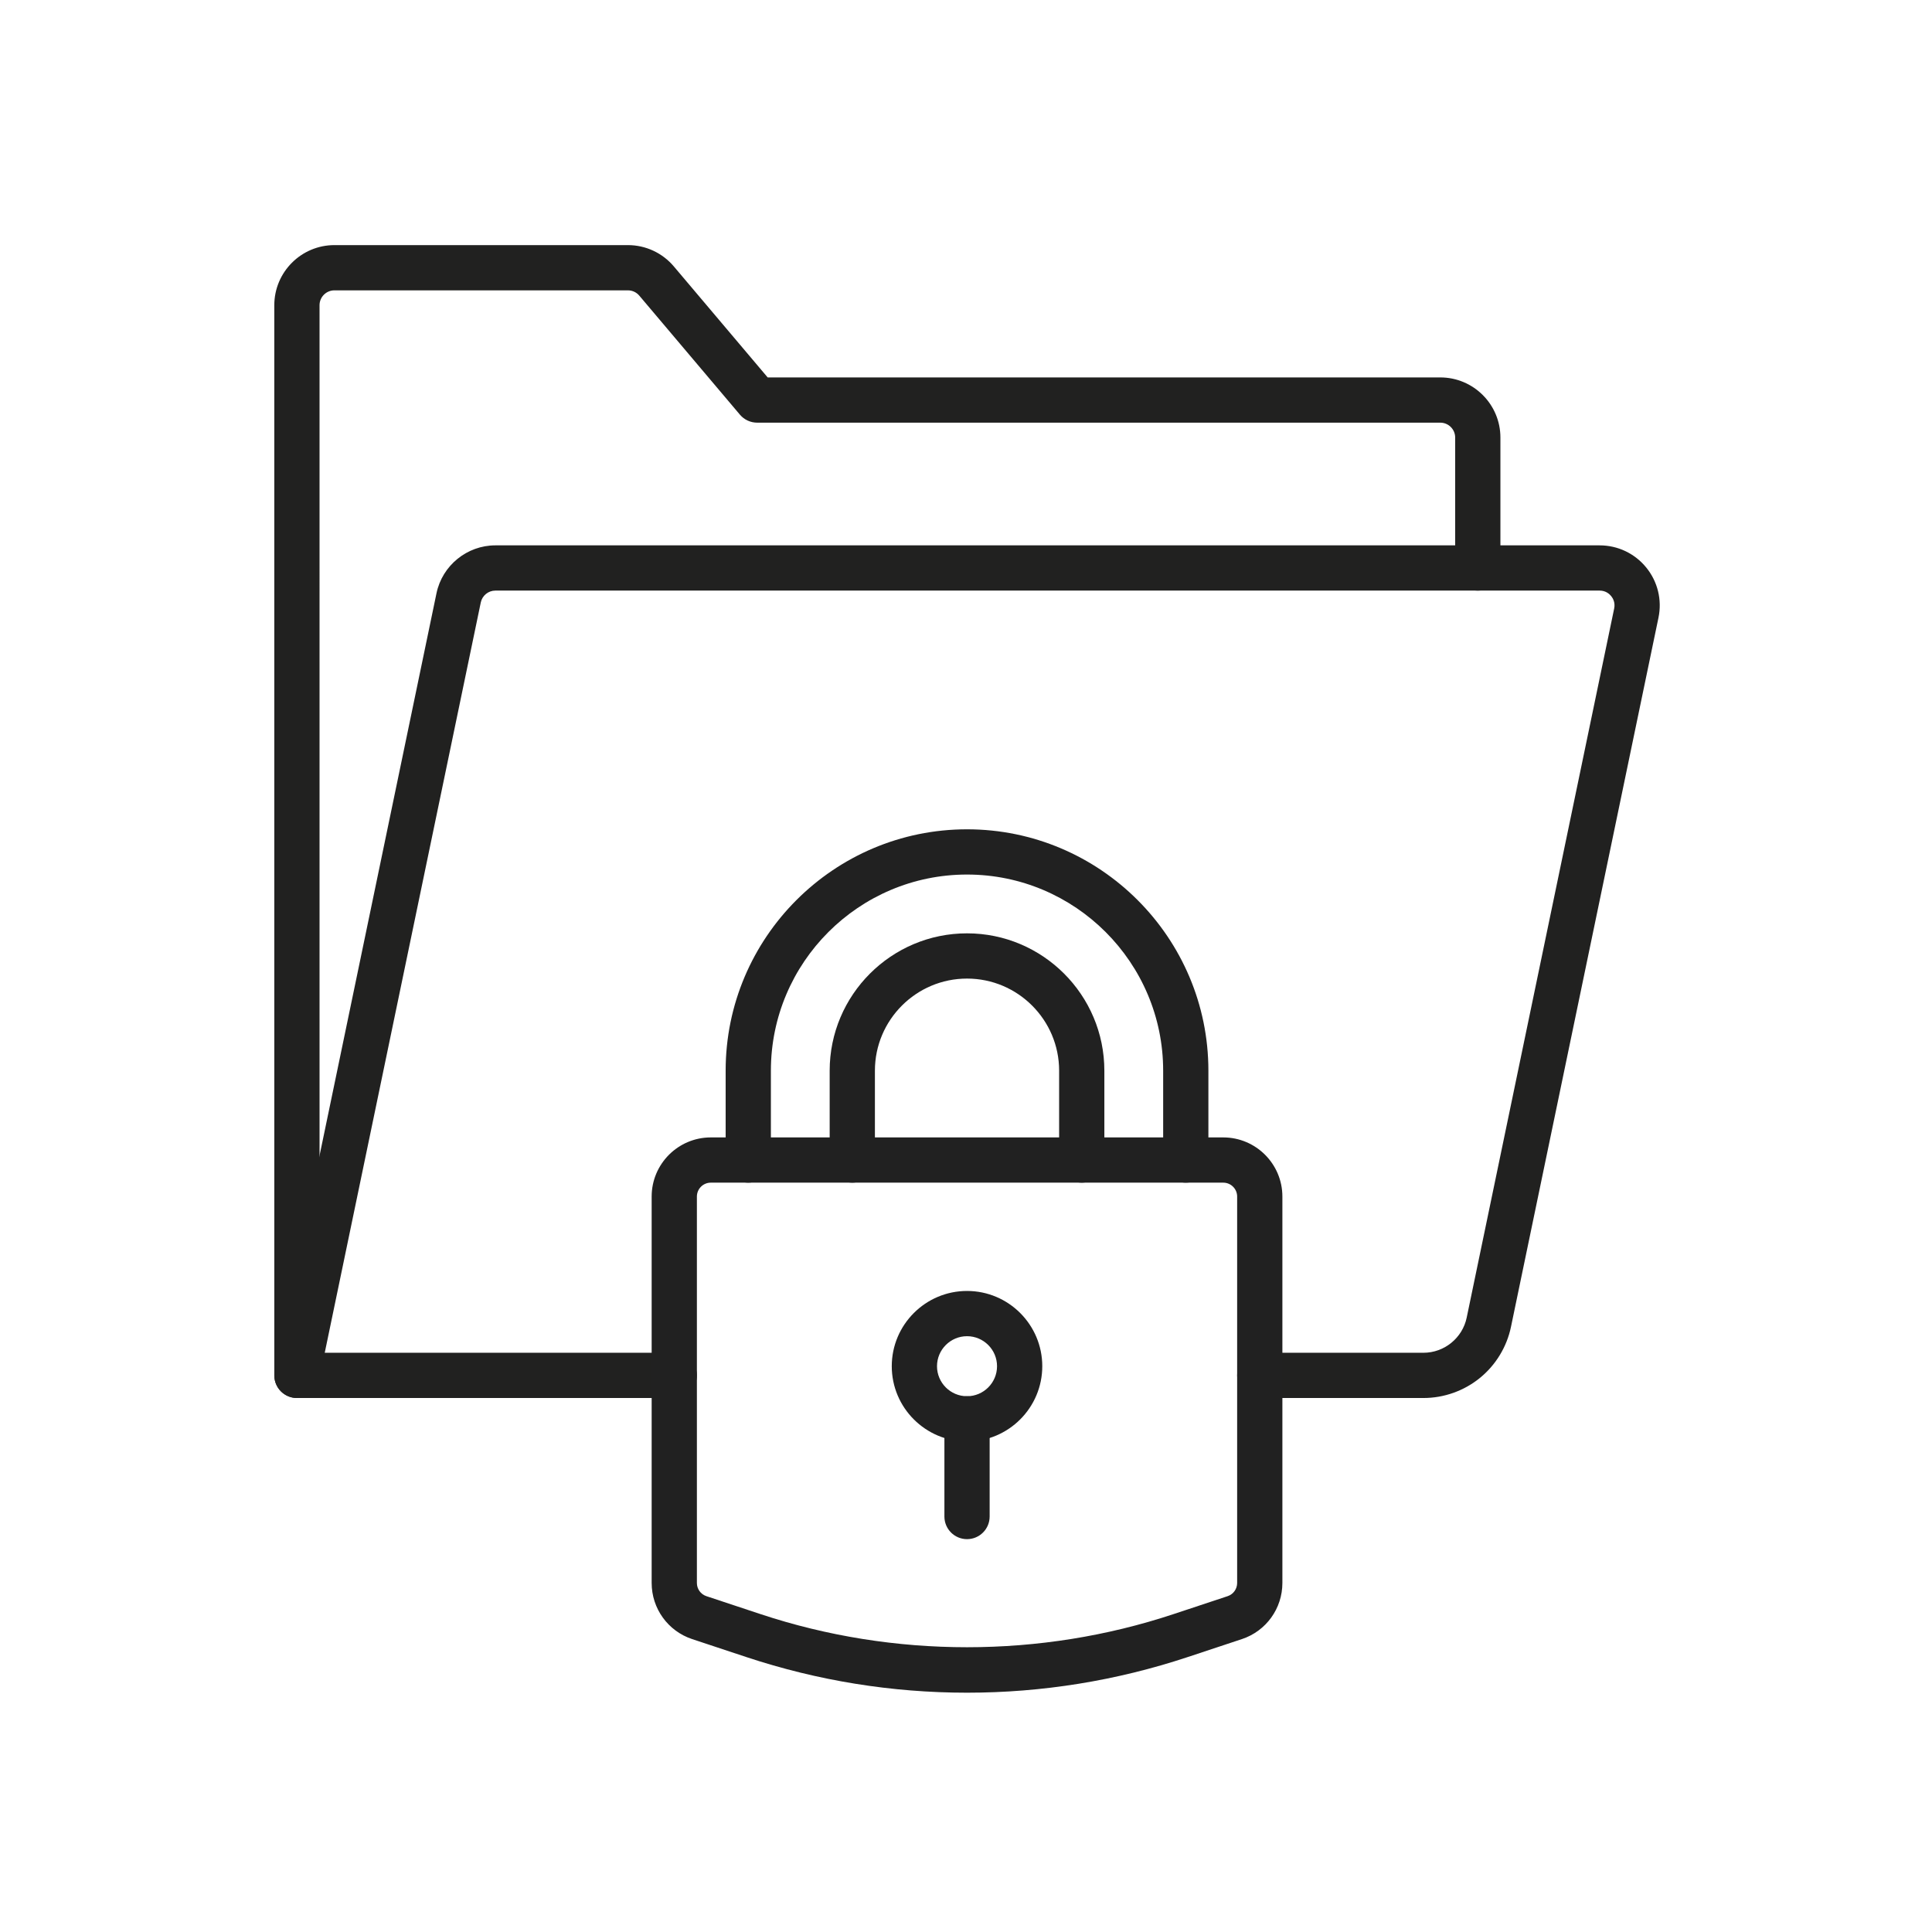 <?xml version="1.0" encoding="iso-8859-1"?>
<!-- Generator: Adobe Illustrator 25.2.0, SVG Export Plug-In . SVG Version: 6.00 Build 0)  -->
<svg version="1.1" xmlns="http://www.w3.org/2000/svg" xmlns:xlink="http://www.w3.org/1999/xlink" x="0px" y="0px"
	 viewBox="0 0 492 492" style="enable-background:new 0 0 492 492;" xml:space="preserve">
<g id="Master_Layer_2">
</g>
<g id="Layer_1">
	<g>
		<g>
			<g>
				<g>
					<path style="fill-rule:evenodd;clip-rule:evenodd;fill:#212120;" d="M362.5,356.014h-41.688c-3.181,0-5.76-2.579-5.76-5.76
						c0-3.181,2.579-5.76,5.76-5.76H362.5c5.301,0,9.93-3.765,11.006-8.953l37.558-180.586c0.319-1.534-0.344-2.637-0.768-3.158
						c-0.425-0.522-1.371-1.398-2.94-1.398l-281.212,0c-1.785,0-3.344,1.27-3.709,3.019L82.698,344.492l89.013,0.002
						c3.181,0,5.76,2.579,5.76,5.76c0,3.181-2.579,5.76-5.76,5.76c0,0,0,0,0,0l-96.094-0.002c-1.733,0-3.375-0.781-4.468-2.125
						c-1.094-1.345-1.524-3.111-1.171-4.808l41.179-198.009c1.473-7.065,7.776-12.19,14.987-12.19h281.212
						c4.629,0,8.958,2.059,11.878,5.649c2.918,3.589,4.052,8.245,3.109,12.773l-37.557,180.582
						c-1.059,5.105-3.872,9.733-7.92,13.025C372.818,354.201,367.717,356.014,362.5,356.014z"/>
				</g>
				<g>
					<path style="fill-rule:evenodd;clip-rule:evenodd;fill:#212120;" d="M75.616,356.012c-3.181,0-5.76-2.579-5.76-5.76
						L69.853,77.727c0-8.44,6.867-15.307,15.307-15.307h74.745c4.514,0,8.775,1.977,11.69,5.424l23.9,28.271l171.29,0
						c8.44,0,15.307,6.867,15.307,15.307v33.218c0,3.181-2.579,5.76-5.76,5.76s-5.76-2.579-5.76-5.76v-33.218
						c0-2.088-1.699-3.787-3.787-3.787H192.822c-1.695,0-3.304-0.747-4.399-2.041l-25.625-30.312
						c-0.721-0.853-1.775-1.342-2.892-1.342H85.16c-2.088,0-3.787,1.699-3.787,3.787l0.002,272.526
						C81.376,353.434,78.797,356.012,75.616,356.012z"/>
				</g>
			</g>
			<g>
				<g>
					<g>
						<path style="fill-rule:evenodd;clip-rule:evenodd;fill:#212121;" d="M246.261,431.06c-19.128,0-38.032-3.052-56.188-9.071
							l-13.804-4.576c-6.172-2.046-10.319-7.79-10.319-14.292V304.71c0-8.303,6.755-15.057,15.057-15.057l130.507,0
							c8.303,0,15.057,6.755,15.057,15.057v98.411c0,6.503-4.147,12.246-10.319,14.292l-13.804,4.576
							C284.292,428.007,265.388,431.06,246.261,431.06L246.261,431.06z M181.007,301.173c-1.95,0-3.537,1.587-3.537,3.537v98.411
							c0,1.527,0.974,2.877,2.424,3.357l13.804,4.577c33.895,11.237,71.23,11.237,105.125,0l13.804-4.576l0,0
							c1.45-0.48,2.424-1.83,2.424-3.357V304.71c0-1.95-1.587-3.537-3.537-3.537H181.007z"/>
					</g>
					<g>
						<g>
							<path style="fill-rule:evenodd;clip-rule:evenodd;fill:#212121;" d="M246.26,367.081c-10.567,0-19.164-8.597-19.164-19.164
								c0-10.567,8.597-19.164,19.164-19.164s19.164,8.597,19.164,19.164C265.424,358.484,256.827,367.081,246.26,367.081
								L246.26,367.081z M246.26,340.274c-4.215,0-7.644,3.429-7.644,7.644c0,4.215,3.429,7.644,7.644,7.644
								c4.215,0,7.644-3.429,7.644-7.644C253.904,343.703,250.475,340.274,246.26,340.274z"/>
						</g>
						<g>
							<path style="fill-rule:evenodd;clip-rule:evenodd;fill:#212121;" d="M246.261,391.958c-3.181,0-5.76-2.579-5.76-5.76V361.32
								c0-3.181,2.579-5.76,5.76-5.76c3.181,0,5.76,2.579,5.76,5.76v24.878C252.021,389.379,249.442,391.958,246.261,391.958z"/>
						</g>
					</g>
				</g>
				<g>
					<path style="fill-rule:evenodd;clip-rule:evenodd;fill:#212121;" d="M275.476,301.173c-3.181,0-5.76-2.579-5.76-5.76v-22.755
						c0-12.934-10.522-23.455-23.456-23.455c-12.933,0-23.456,10.522-23.456,23.455v22.755c0,3.181-2.579,5.76-5.76,5.76
						c-3.181,0-5.76-2.579-5.76-5.76v-22.755c0-19.285,15.69-34.975,34.975-34.975s34.975,15.69,34.975,34.975v22.755
						C281.236,298.594,278.657,301.173,275.476,301.173z"/>
				</g>
				<g>
					<path style="fill-rule:evenodd;clip-rule:evenodd;fill:#212121;" d="M301.969,301.173c-3.181,0-5.76-2.579-5.76-5.76v-22.756
						c0-27.541-22.407-49.948-49.948-49.948s-49.948,22.407-49.948,49.948v22.756c0,3.181-2.579,5.76-5.76,5.76
						c-3.181,0-5.76-2.579-5.76-5.76v-22.756c0-33.894,27.575-61.468,61.468-61.468s61.468,27.575,61.468,61.468v22.756
						C307.728,298.594,305.15,301.173,301.969,301.173z"/>
				</g>
			</g>
		</g>
	</g>
</g>
</svg>
